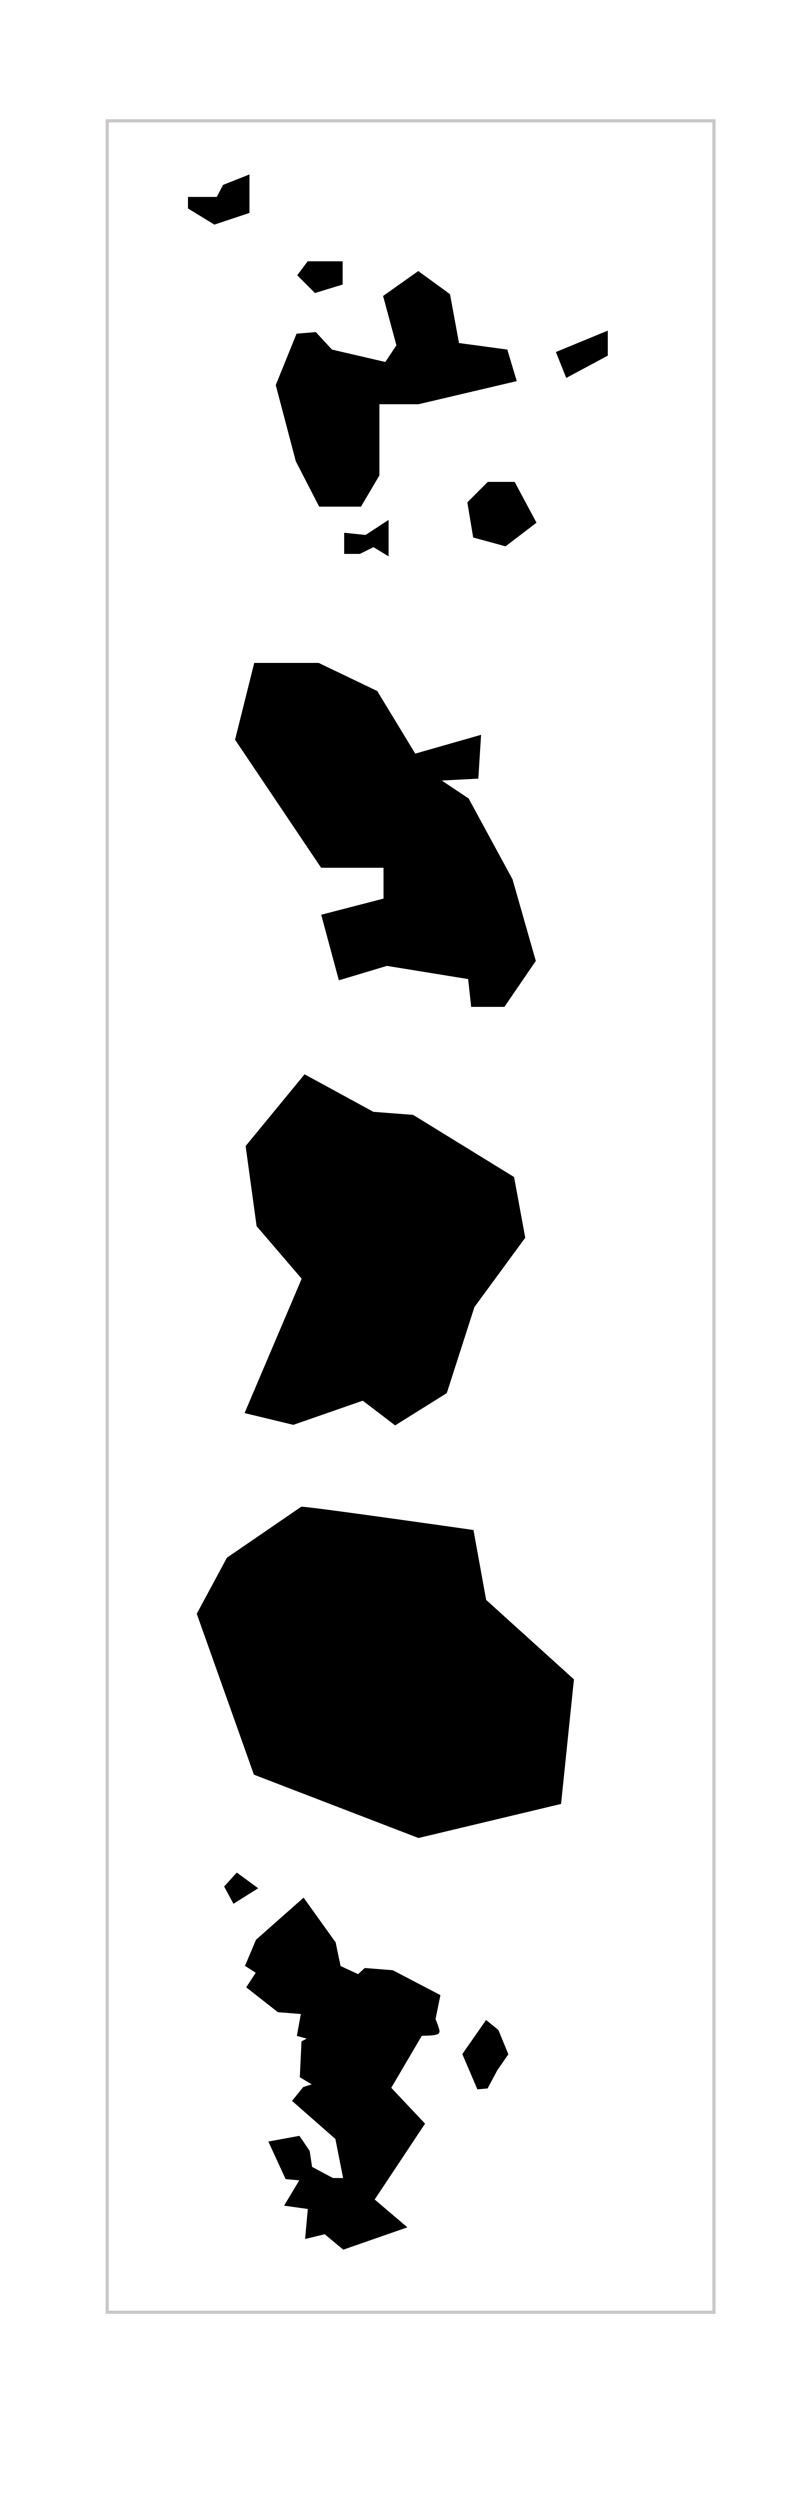 <?xml version="1.0" encoding="utf-8"?>
<!-- Generator: Adobe Illustrator 15.1.0, SVG Export Plug-In . SVG Version: 6.00 Build 0)  -->
<!DOCTYPE svg PUBLIC "-//W3C//DTD SVG 1.0//EN" "http://www.w3.org/TR/2001/REC-SVG-20010904/DTD/svg10.dtd">
<svg version="1.0" id="Calque_2" xmlns="http://www.w3.org/2000/svg" xmlns:xlink="http://www.w3.org/1999/xlink" x="0px" y="0px"
	 width="251px" height="786px" viewBox="0 0 251 786" enable-background="new 0 0 251 786" xml:space="preserve">
<rect x="33.718" y="38" fill="none" stroke="#C9C7C8" width="190.854" height="689"/>


<path id="FR-May" title="Mayotte" class="land" d="M145.412,645.834l7.477-10.722l3.869,3.137l3.139,7.646l-3.467,4.996l-3.059,5.742l-3.21,0.291
	L145.412,645.834z M102.136,702.475l-6.164,1.494l0.842-9.438l-7.458-1.038l4.773-7.96l-4.289-0.391l-5.438-11.813l9.776-1.797
	l3.226,4.746l0.761,5.022l6.565,3.502h3.187l-2.426-12.287l-13.634-11.968l3.521-4.355l2.663-0.854l-3.743-2.222l0.536-11.289
	l1.639-0.86l-3.101-0.855l1.252-6.875l-7.226-0.581l-9.955-7.819l2.999-4.575l-3.388-2.162l3.468-8.212l14.97-13.247l10.083,14.076
	l1.547,7.425l5.518,2.558l2.081-1.931l8.831,0.697l14.978,7.827l-1.535,7.509c1.244,3.143,1.244,3.624,1.244,3.786
	c0,0.995-0.54,1.451-5.563,1.482l-9.609,16.364l10.627,11.271l-15.843,23.852l10.287,8.745l-20.17,7.029L102.136,702.475z
	 M70.501,593.159l3.969-4.406l6.735,4.938l-7.772,4.883L70.501,593.159z"/>

<path id="FR-MAR" title="Martinique" class="land" d="M148.201,316.575l-0.953-8.741l-25.549-4.147l-15.11,4.536l-5.56-20.61l19.603-5.083v-9.699H101
	l-27.066-40.259l6.033-24.14h20.275l18.414,8.834l11.954,19.683l20.709-5.917l-0.866,13.78l-11.497,0.601l8.451,5.64l13.799,25.416
	l7.326,25.656l-9.885,14.45H148.201z"/>

<path id="FR-GUY" title="Guyane" class="land" d="M117.462,172.027l-4.254,2.125h-4.953v-6.646l6.734,0.695l7.238-4.739v11.472L117.462,172.027z
	 M93.482,86.547l3.299-4.393h10.995v7.314l-8.714,2.663L93.482,86.547z M59.126,65.544v-3.623h9.063l1.953-3.774l8.324-3.303v12.102
	l-11.035,3.68L59.126,65.544z M174.846,110.676l16.328-6.721v7.868l-13.074,7.005L174.846,110.676z M148.833,168.998l-1.841-11.05
	l6.439-6.438h8.444l6.877,12.837l-9.743,7.425L148.833,168.998z M100.387,159.292l-7.35-14.264l-6.305-23.958l6.549-16.158
	l6.057-0.501l5.074,5.499l16.78,3.902l3.493-5.239l-4.192-15.512l11.065-7.838l9.985,7.265l2.83,15.368l15.194,2.053l2.972,9.916
	l-30.874,7.266h-12.327v22.391l-5.797,9.81H100.387z"/>

<path id="FR-REU" title="Réunion" class="land" d="M114.094,440.395l-21.829,7.596l-15.342-3.704l17.962-42.24l-14.174-16.535l-3.456-25.183l18.546-22.557
	l21.641,11.803l12.498,0.958l31.754,19.54l3.516,19.087l-15.984,21.797l-8.695,27.056l-16.243,10.152L114.094,440.395z"/>

<path id="FR-GUA" title="Guadeloupe" class="land" d="M79.862,557.979L61.883,507.39l9.49-17.626l23.364-16.021h0.31c2.661,0,51.104,6.916,53.163,7.21
	l0.714,0.103l3.987,21.973l27.614,24.982l-4.051,39.172l-44.846,10.712L79.862,557.979z"/>
</svg>
